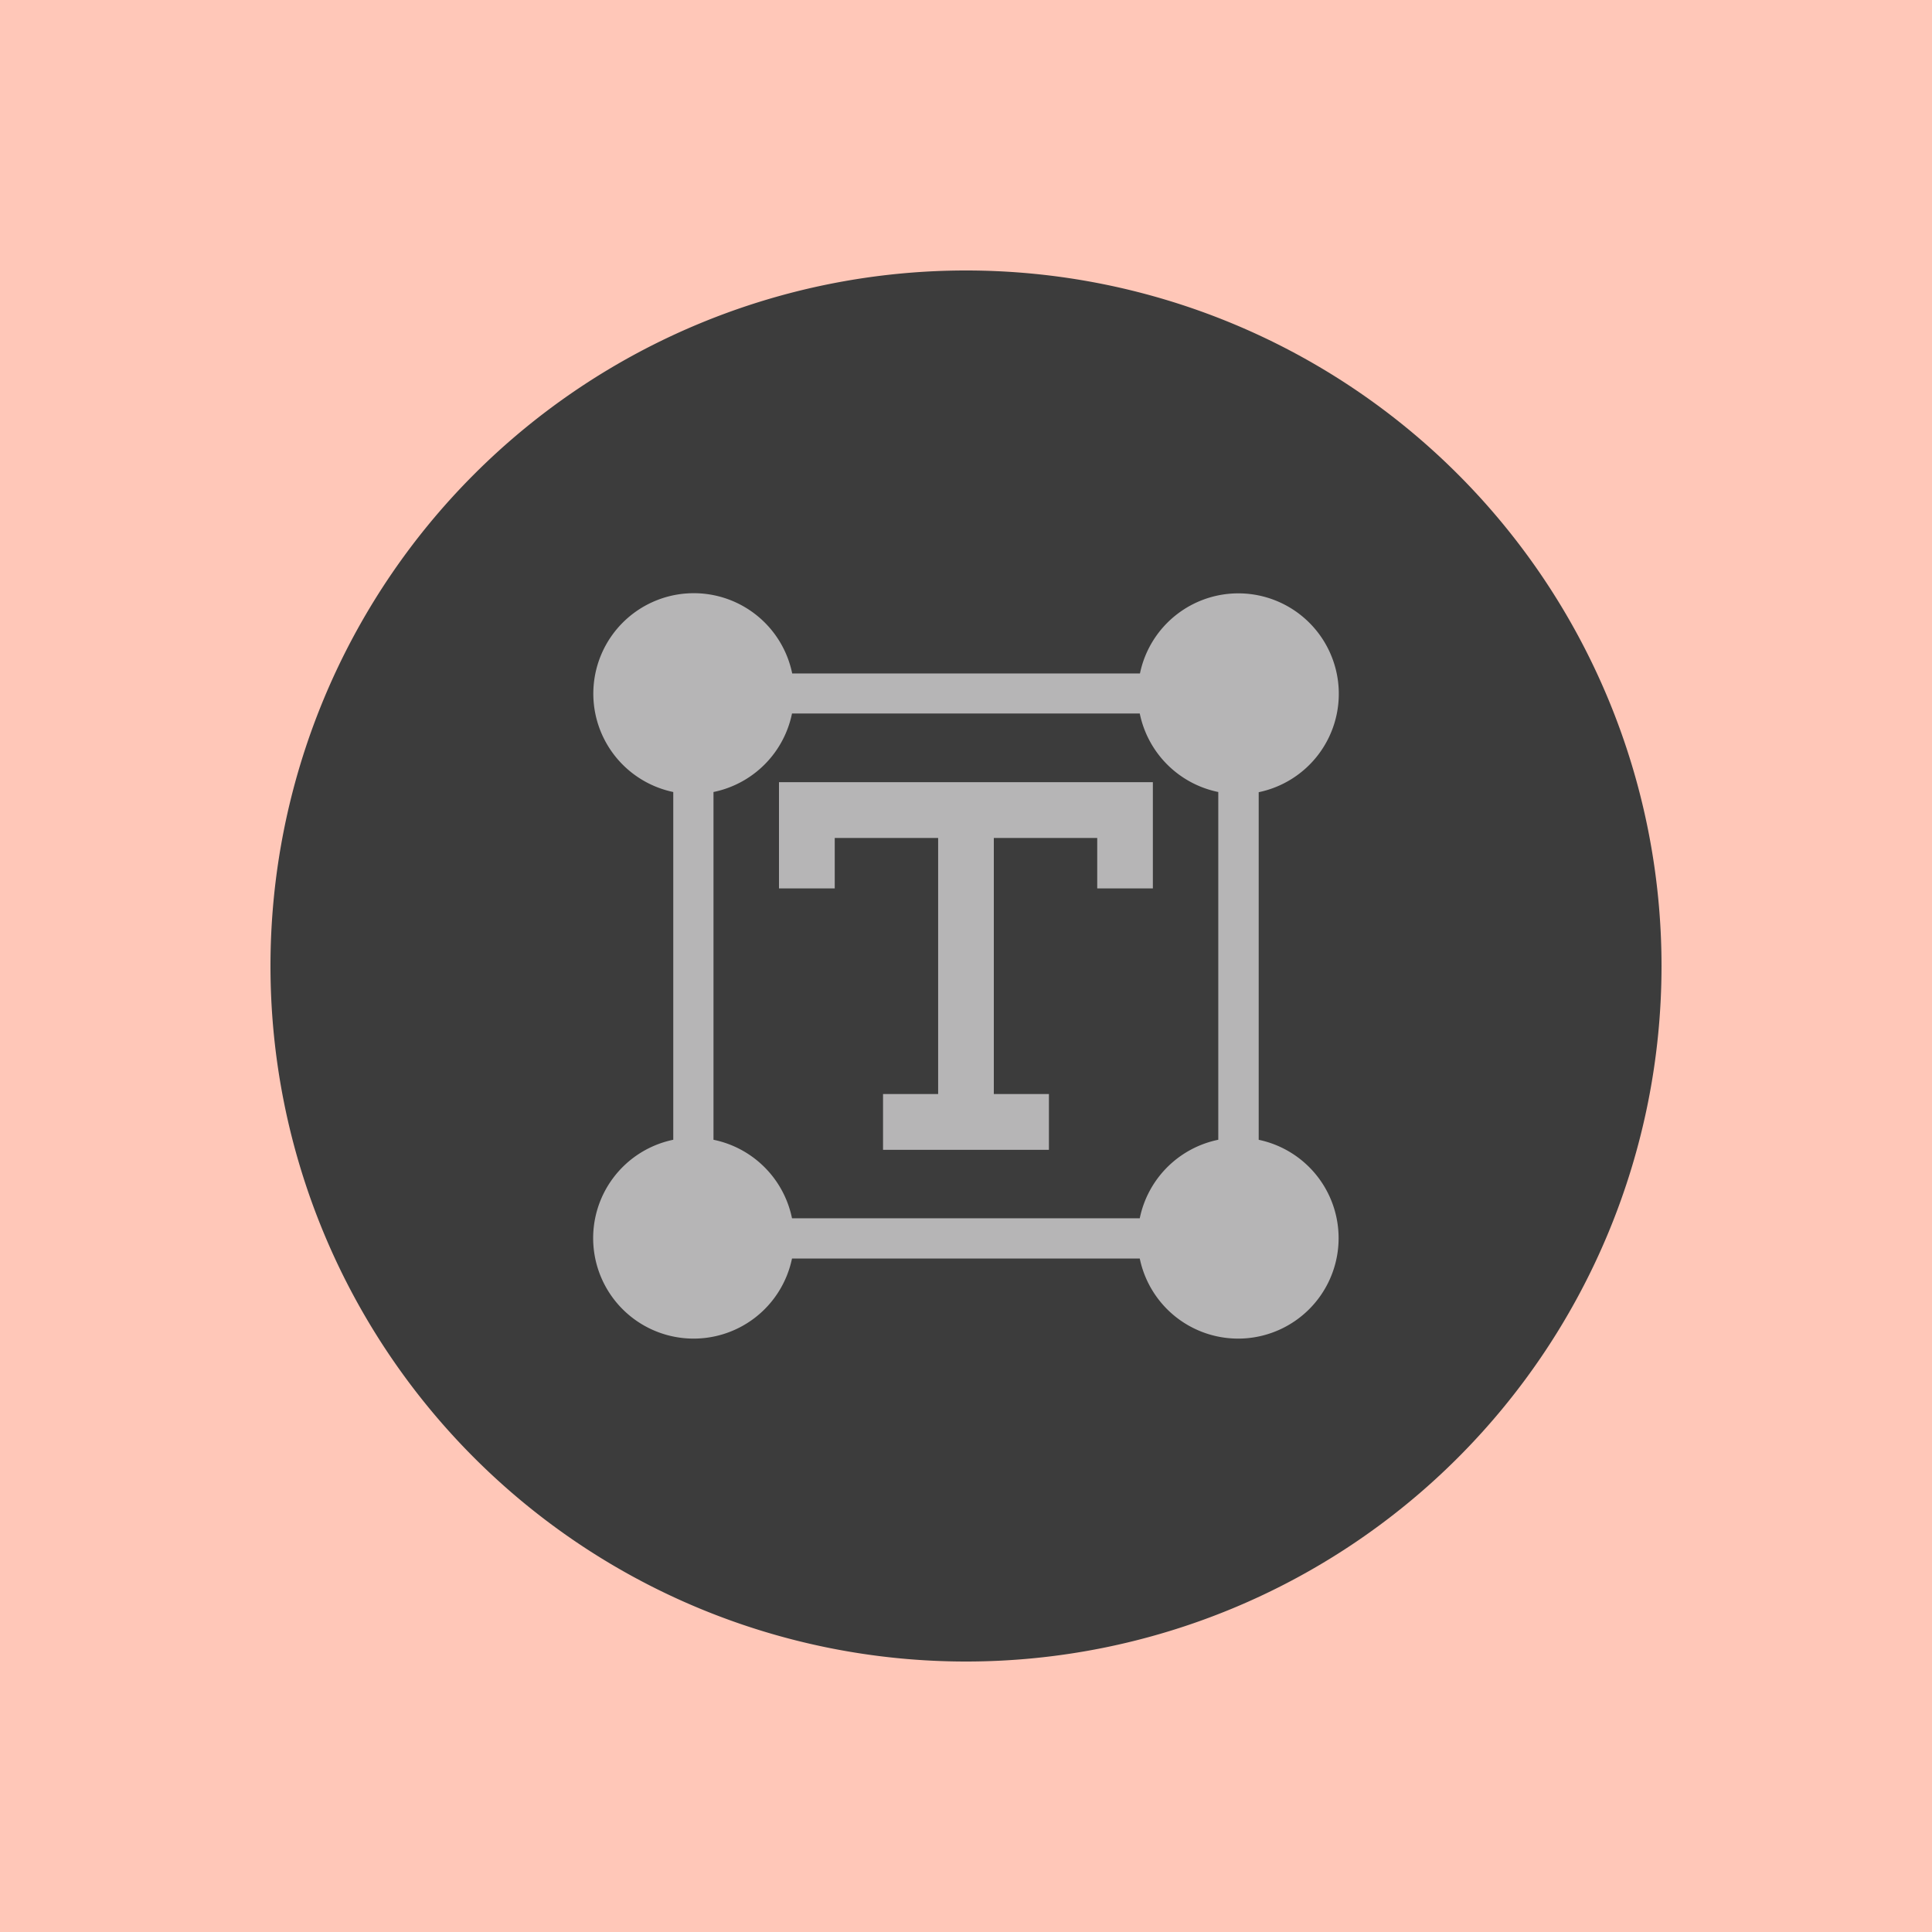 <svg xmlns="http://www.w3.org/2000/svg" xmlns:xlink="http://www.w3.org/1999/xlink" width="50" height="50" viewBox="0 0 50 50">
  <defs>
    <clipPath id="clip-path">
      <rect id="Rectángulo_403260" data-name="Rectángulo 403260" width="19.319" height="19.319" fill="none"/>
    </clipPath>
  </defs>
  <g id="Grupo_1102219" data-name="Grupo 1102219" transform="translate(-180.051 -614)">
    <rect id="Rectángulo_402998" data-name="Rectángulo 402998" width="50" height="50" transform="translate(180.051 614)" fill="#ffc7b8"/>
    <g id="Grupo_1102218" data-name="Grupo 1102218" transform="translate(-3 -621.5)">
      <g id="Grupo_1101472" data-name="Grupo 1101472" transform="translate(190.051 1242.5)">
        <g id="Grupo_1101199" data-name="Grupo 1101199">
          <path id="Trazado_911258" data-name="Trazado 911258" d="M18,0A18,18,0,1,1,0,18,18,18,0,0,1,18,0Z" transform="translate(0 0)" fill="#3c3c3c"/>
        </g>
      </g>
      <g id="Grupo_1101511" data-name="Grupo 1101511" transform="translate(198.391 1250.84)">
        <path id="Trazado_911799" data-name="Trazado 911799" d="M30.76,22.911H22.524V25.66h1.443V24.354h2.676v6.628H25.217v1.443H29.51V30.982H28.084V24.354H30.76V25.66H32.2V22.911Z" transform="translate(-17.704 -18.008)" fill="#b6b5b6"/>
        <g id="Grupo_1101512" data-name="Grupo 1101512">
          <g id="Grupo_1101511-2" data-name="Grupo 1101511" clip-path="url(#clip-path)">
            <path id="Trazado_911800" data-name="Trazado 911800" d="M17.235,14.162v-9a2.6,2.6,0,1,0-3.073-3.073h-9A2.6,2.6,0,1,0,2.084,5.157v9a2.6,2.6,0,1,0,3.073,3.073h9a2.6,2.6,0,1,0,3.073-3.073m-3.073,2.032h-9a2.607,2.607,0,0,0-2.032-2.032v-9A2.607,2.607,0,0,0,5.157,3.125h9a2.608,2.608,0,0,0,2.032,2.032v9a2.608,2.608,0,0,0-2.032,2.032" fill="#b6b5b6"/>
          </g>
        </g>
      </g>
    </g>
  </g>
</svg>
